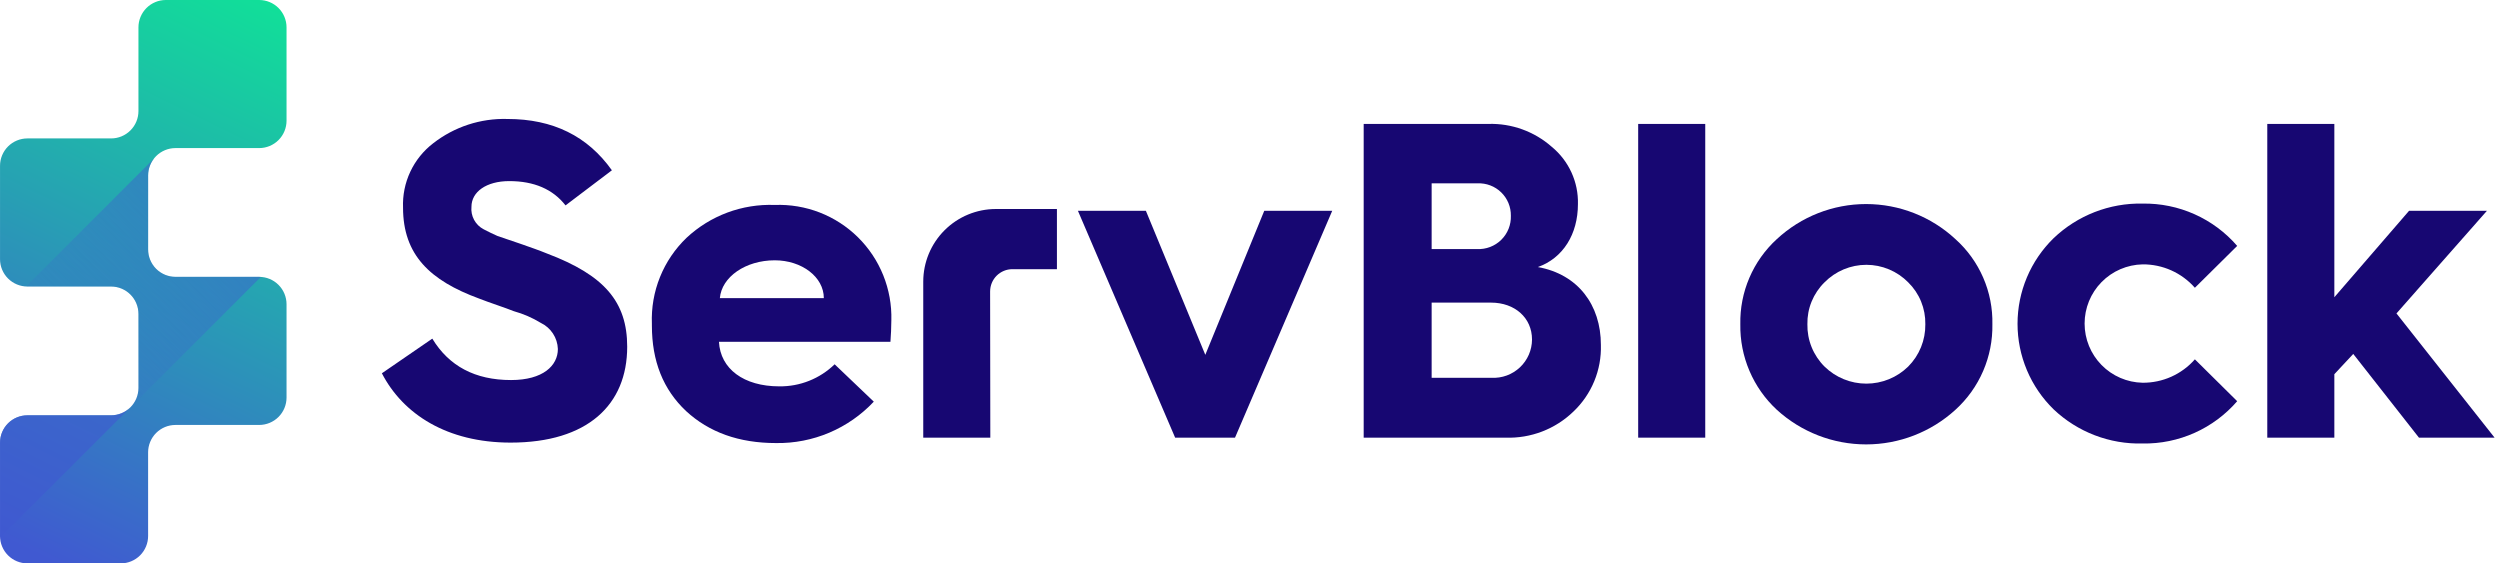 <svg width="213" height="48" viewBox="0 0 213 48" fill="none" xmlns="http://www.w3.org/2000/svg">
<path d="M36.832 28.852C38.251 31.19 40.475 32.38 43.543 32.38C46.266 32.38 47.531 31.152 47.531 29.734C47.515 29.265 47.37 28.81 47.113 28.418C46.856 28.025 46.497 27.711 46.074 27.509C45.356 27.072 44.582 26.736 43.773 26.512C43.121 26.244 41.587 25.745 40.82 25.438C36.64 23.904 34.339 21.719 34.339 17.691C34.297 16.638 34.508 15.59 34.955 14.636C35.402 13.682 36.072 12.849 36.908 12.207C38.712 10.801 40.95 10.069 43.236 10.137C47.109 10.137 50.062 11.594 52.133 14.509L48.183 17.5C47.109 16.119 45.498 15.43 43.39 15.43C41.434 15.43 40.168 16.349 40.168 17.616C40.13 18.002 40.208 18.391 40.392 18.733C40.577 19.074 40.859 19.353 41.203 19.533C41.626 19.763 42.047 19.954 42.392 20.108L44.31 20.76C45.192 21.067 45.959 21.335 46.611 21.603C51.481 23.444 53.437 25.706 53.437 29.541C53.437 34.489 50.062 37.71 43.505 37.71C38.097 37.71 34.339 35.294 32.536 31.804L36.832 28.852Z" fill="#170772"/>
<path d="M55.541 27.585C55.487 26.225 55.722 24.869 56.231 23.606C56.74 22.344 57.511 21.204 58.494 20.261C59.5 19.322 60.682 18.591 61.972 18.11C63.262 17.63 64.635 17.41 66.01 17.462C67.318 17.413 68.622 17.632 69.842 18.106C71.062 18.581 72.171 19.3 73.102 20.22C74.033 21.14 74.765 22.241 75.254 23.456C75.742 24.67 75.977 25.971 75.943 27.279C75.943 27.931 75.904 28.544 75.866 29.12H61.255C61.37 31.42 63.364 32.917 66.394 32.917C68.153 32.94 69.85 32.264 71.111 31.038L74.447 34.221C73.381 35.355 72.091 36.255 70.658 36.863C69.225 37.47 67.681 37.772 66.125 37.749C62.942 37.749 60.411 36.827 58.455 35.025C56.5 33.185 55.541 30.768 55.541 27.739V27.585ZM70.19 25.4C70.19 23.598 68.311 22.178 66.01 22.178C63.517 22.178 61.485 23.598 61.332 25.4H70.19Z" fill="#170772"/>
<path d="M100.122 37.288L91.839 17.96H97.629L102.692 30.232L107.715 17.96H113.506L105.223 37.288H100.122Z" fill="#170772"/>
<path d="M116.186 37.288V10.558H126.808C128.794 10.499 130.727 11.199 132.216 12.514C132.932 13.104 133.504 13.849 133.889 14.693C134.275 15.537 134.463 16.458 134.44 17.385C134.44 19.954 133.174 21.987 131.027 22.753C134.44 23.367 136.396 25.975 136.396 29.387C136.427 30.445 136.235 31.497 135.832 32.475C135.428 33.453 134.824 34.336 134.056 35.064C133.29 35.805 132.383 36.384 131.388 36.766C130.393 37.148 129.331 37.326 128.265 37.288H116.186ZM121.976 21.22H125.85C126.229 21.238 126.607 21.177 126.962 21.041C127.316 20.905 127.639 20.697 127.909 20.431C128.179 20.164 128.391 19.845 128.532 19.492C128.672 19.139 128.738 18.761 128.726 18.382C128.731 18.011 128.661 17.643 128.52 17.301C128.378 16.958 128.168 16.648 127.902 16.389C127.637 16.131 127.321 15.929 126.974 15.797C126.628 15.665 126.258 15.605 125.888 15.621H121.976V21.22ZM121.976 32.188H127.077C127.52 32.211 127.963 32.144 128.38 31.991C128.796 31.837 129.177 31.601 129.5 31.297C129.823 30.992 130.08 30.625 130.257 30.218C130.433 29.811 130.526 29.372 130.528 28.928C130.528 27.087 129.071 25.783 127.038 25.783H121.976V32.188Z" fill="#170772"/>
<path d="M139.573 37.288V10.559H145.287V37.288H139.573Z" fill="#170772"/>
<path d="M166.606 20.376C167.621 21.286 168.428 22.405 168.97 23.657C169.513 24.907 169.779 26.261 169.751 27.624C169.776 28.993 169.508 30.351 168.966 31.607C168.424 32.864 167.619 33.99 166.606 34.91C164.526 36.81 161.811 37.863 158.994 37.863C156.177 37.863 153.462 36.81 151.382 34.91C150.381 33.982 149.588 32.854 149.053 31.598C148.517 30.343 148.253 28.989 148.276 27.624C148.249 26.265 148.512 24.915 149.048 23.665C149.584 22.416 150.379 21.294 151.382 20.376C153.451 18.454 156.17 17.385 158.994 17.385C161.818 17.385 164.538 18.454 166.606 20.376H166.606ZM155.447 31.229C156.399 32.163 157.68 32.686 159.014 32.686C160.348 32.686 161.628 32.163 162.58 31.229C163.051 30.756 163.422 30.193 163.673 29.574C163.923 28.955 164.047 28.292 164.038 27.624C164.05 26.962 163.928 26.304 163.677 25.69C163.427 25.077 163.053 24.521 162.58 24.057C162.115 23.584 161.56 23.208 160.947 22.951C160.335 22.694 159.678 22.562 159.014 22.562C158.35 22.562 157.693 22.694 157.08 22.951C156.468 23.208 155.913 23.584 155.447 24.057C154.974 24.521 154.601 25.077 154.35 25.69C154.099 26.303 153.977 26.962 153.99 27.624C153.977 28.292 154.099 28.956 154.35 29.576C154.6 30.195 154.974 30.758 155.447 31.229Z" fill="#170772"/>
<path d="M190.608 20.951L187.004 24.518C186.448 23.886 185.763 23.381 184.996 23.037C184.228 22.693 183.396 22.518 182.554 22.524C181.234 22.55 179.976 23.092 179.051 24.035C178.126 24.978 177.608 26.246 177.608 27.567C177.608 28.888 178.126 30.156 179.051 31.099C179.976 32.042 181.234 32.584 182.554 32.61C183.396 32.615 184.228 32.44 184.996 32.096C185.764 31.752 186.448 31.247 187.004 30.615L190.608 34.182C189.611 35.335 188.373 36.255 186.982 36.878C185.59 37.501 184.079 37.811 182.554 37.786C179.737 37.859 177.006 36.811 174.962 34.871C173.991 33.922 173.219 32.789 172.692 31.538C172.165 30.287 171.894 28.943 171.894 27.585C171.894 26.227 172.165 24.884 172.692 23.632C173.219 22.381 173.991 21.248 174.962 20.299C177.002 18.349 179.732 17.287 182.554 17.346C184.079 17.322 185.59 17.632 186.981 18.255C188.373 18.877 189.611 19.798 190.608 20.951Z" fill="#170772"/>
<path d="M193.172 37.288V10.559H198.886V25.324L205.252 17.961H211.886L204.179 26.704L212.538 37.288H206.095L200.497 30.155L198.886 31.881V37.288L193.172 37.288Z" fill="#170772"/>
<path d="M90.05 22.933V17.807H84.851C83.209 17.807 81.635 18.459 80.474 19.62C79.313 20.781 78.661 22.355 78.661 23.997V37.288H84.375L84.358 24.835C84.358 24.585 84.407 24.338 84.502 24.107C84.597 23.877 84.737 23.667 84.913 23.49C85.09 23.314 85.299 23.174 85.53 23.078C85.76 22.982 86.008 22.933 86.257 22.933L90.05 22.933Z" fill="#170772"/>
<path d="M24.413 10.285V2.333C24.413 1.714 24.168 1.121 23.73 0.683C23.293 0.246 22.7 0 22.081 0H14.129C13.51 0 12.917 0.246 12.479 0.683C12.042 1.121 11.796 1.714 11.796 2.333V9.462C11.796 9.768 11.736 10.071 11.619 10.354C11.502 10.637 11.33 10.895 11.113 11.111C10.896 11.328 10.639 11.499 10.356 11.617C10.073 11.734 9.77 11.794 9.464 11.794H2.334C1.716 11.794 1.123 12.04 0.685 12.477C0.248 12.915 0.002 13.508 0.002 14.127V22.079C0.002 22.698 0.248 23.291 0.685 23.728C1.123 24.166 1.716 24.412 2.334 24.412H9.464C10.082 24.412 10.676 24.657 11.113 25.095C11.55 25.532 11.796 26.125 11.796 26.744V33.05C11.796 33.669 11.55 34.262 11.113 34.7C10.676 35.137 10.082 35.383 9.464 35.383H2.334C1.716 35.383 1.123 35.629 0.685 36.066C0.248 36.504 0.002 37.097 0.002 37.715V45.667C0.002 46.286 0.248 46.879 0.685 47.317C1.123 47.754 1.716 48 2.334 48H10.287C10.905 48 11.498 47.754 11.936 47.317C12.373 46.879 12.619 46.286 12.619 45.667V38.538C12.619 38.232 12.68 37.929 12.797 37.646C12.914 37.363 13.086 37.105 13.302 36.889C13.519 36.672 13.776 36.501 14.059 36.383C14.342 36.266 14.645 36.206 14.952 36.206H22.081C22.7 36.206 23.293 35.96 23.73 35.523C24.168 35.085 24.413 34.492 24.413 33.873V25.921C24.413 25.302 24.168 24.709 23.73 24.272C23.293 23.834 22.7 23.589 22.081 23.589H14.952C14.645 23.589 14.342 23.528 14.059 23.411C13.776 23.294 13.519 23.122 13.302 22.905C13.086 22.689 12.914 22.432 12.797 22.149C12.68 21.866 12.619 21.562 12.619 21.256V14.95C12.619 14.331 12.865 13.738 13.302 13.3C13.74 12.863 14.333 12.617 14.952 12.617H22.081C22.7 12.617 23.293 12.371 23.73 11.934C24.168 11.496 24.413 10.903 24.413 10.285Z" fill="url(#paint0_linear)"/>
<path style="mix-blend-mode:multiply" opacity="0.6" d="M11.8 33.049V26.745C11.8 26.439 11.74 26.135 11.623 25.851C11.505 25.567 11.333 25.31 11.116 25.093C10.899 24.876 10.642 24.703 10.358 24.586C10.074 24.469 9.77 24.408 9.463 24.409H2.222L13.158 13.465C12.811 13.88 12.622 14.405 12.623 14.946V21.257C12.623 21.563 12.683 21.866 12.8 22.149C12.917 22.431 13.088 22.688 13.305 22.904C13.521 23.121 13.778 23.292 14.06 23.409C14.343 23.526 14.646 23.586 14.952 23.586H22.078C22.127 23.584 22.177 23.587 22.226 23.594L11.117 34.703C11.555 34.263 11.8 33.669 11.8 33.049Z" fill="url(#paint1_linear)"/>
<path style="mix-blend-mode:multiply" opacity="0.6" d="M11.117 34.703L0.009 45.811C0.002 45.765 -0.001 45.718 0 45.671V37.714C0.002 37.096 0.249 36.503 0.687 36.066C1.125 35.63 1.719 35.385 2.337 35.386H9.463C10.083 35.385 10.678 35.14 11.117 34.703Z" fill="url(#paint2_linear)"/>
<defs>
<linearGradient id="paint0_linear" x1="1.246" y1="46.326" x2="23.669" y2="0.657" gradientUnits="userSpaceOnUse">
<stop stop-color="#4059D1"/>
<stop offset="1" stop-color="#11DF99"/>
</linearGradient>
<linearGradient id="paint1_linear" x1="21.005" y1="15.217" x2="4.205" y2="32.016" gradientUnits="userSpaceOnUse">
<stop offset="0.027" stop-color="#4059D1"/>
<stop offset="1" stop-color="#4059D1" stop-opacity="0"/>
</linearGradient>
<linearGradient id="paint2_linear" x1="1666.25" y1="1919.37" x2="1279.71" y2="2306.21" gradientUnits="userSpaceOnUse">
<stop offset="0.027" stop-color="#4059D1"/>
<stop offset="1" stop-color="#4059D1" stop-opacity="0"/>
</linearGradient>
</defs>
</svg>
